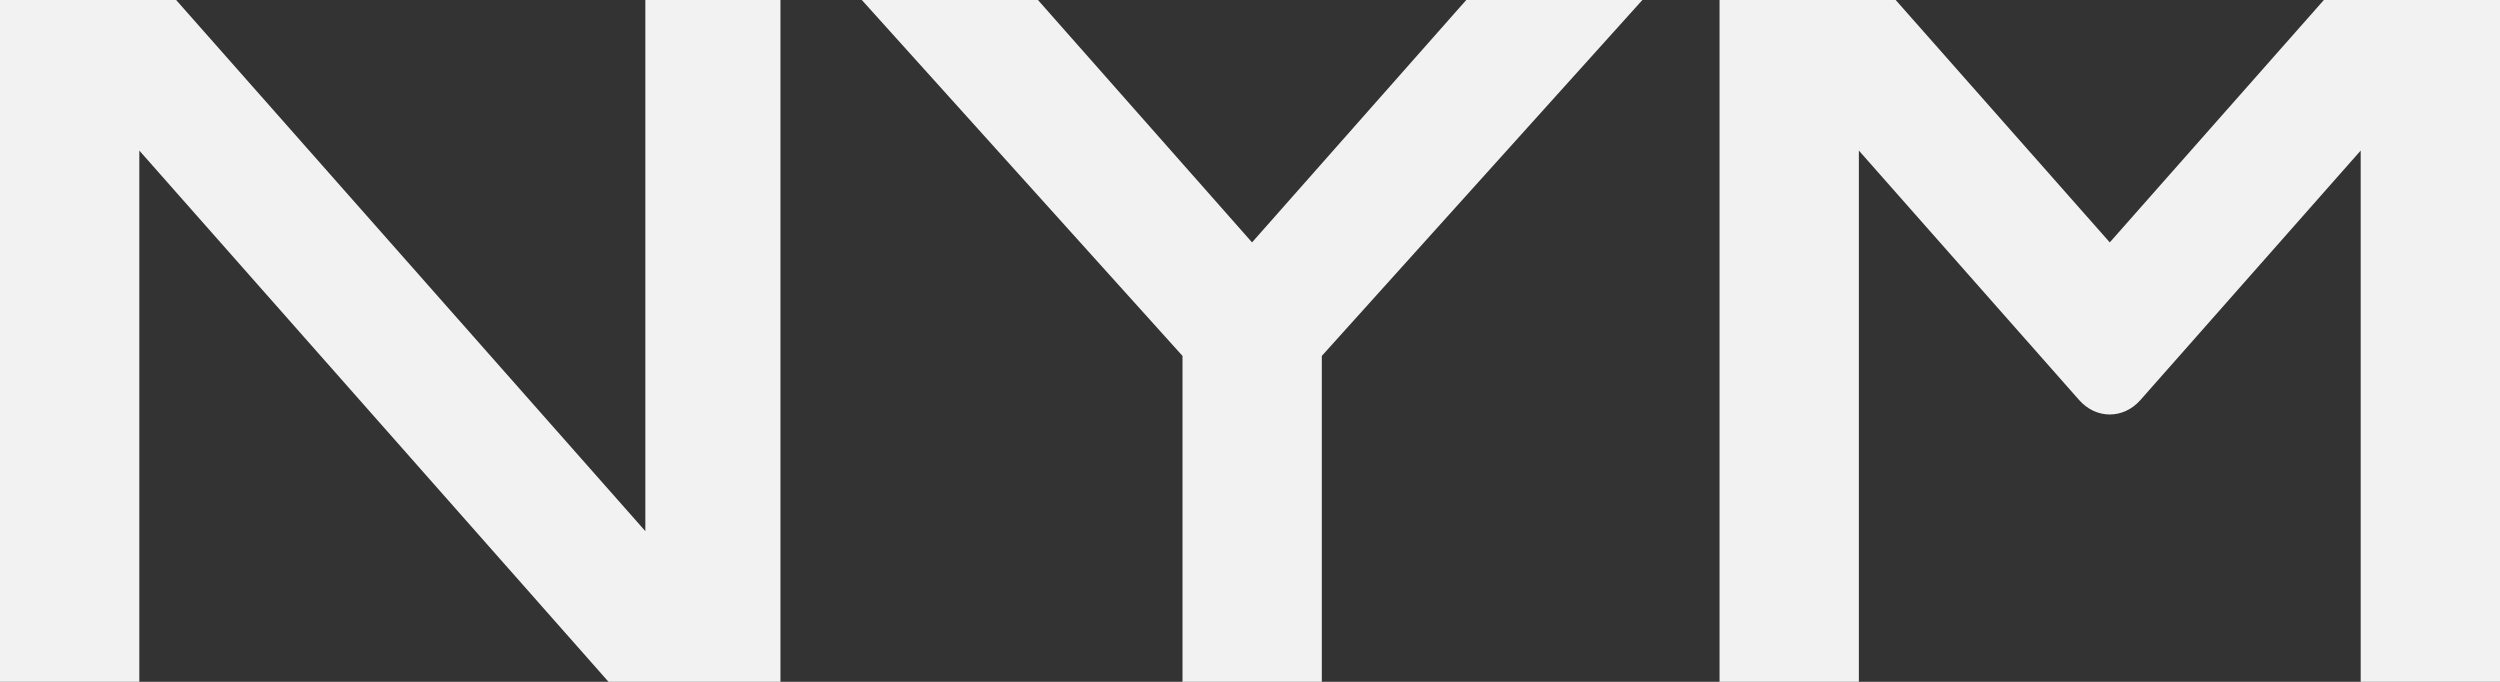 <svg width="22" height="6" viewBox="0 0 22 6" fill="none" xmlns="http://www.w3.org/2000/svg">
    <rect x="0" y="0" width="22" height="6" fill="#333333" stroke="none"/>
    <path d="M6.868 6H5.355L1.226 1.325V6H0V0H1.55L5.679 4.674V0H6.868V6ZM20.45 0L18.566 2.133L16.682 0H15.132V6H16.358V1.325L18.296 3.52C18.446 3.69 18.686 3.69 18.836 3.52L20.774 1.325V6H22V0H20.45ZM10.406 3.132V6H11.632V3.132L14.453 0H12.903L11.018 2.133L9.134 0H7.584L10.406 3.132Z" fill="#F2F2F2"/>
</svg>
